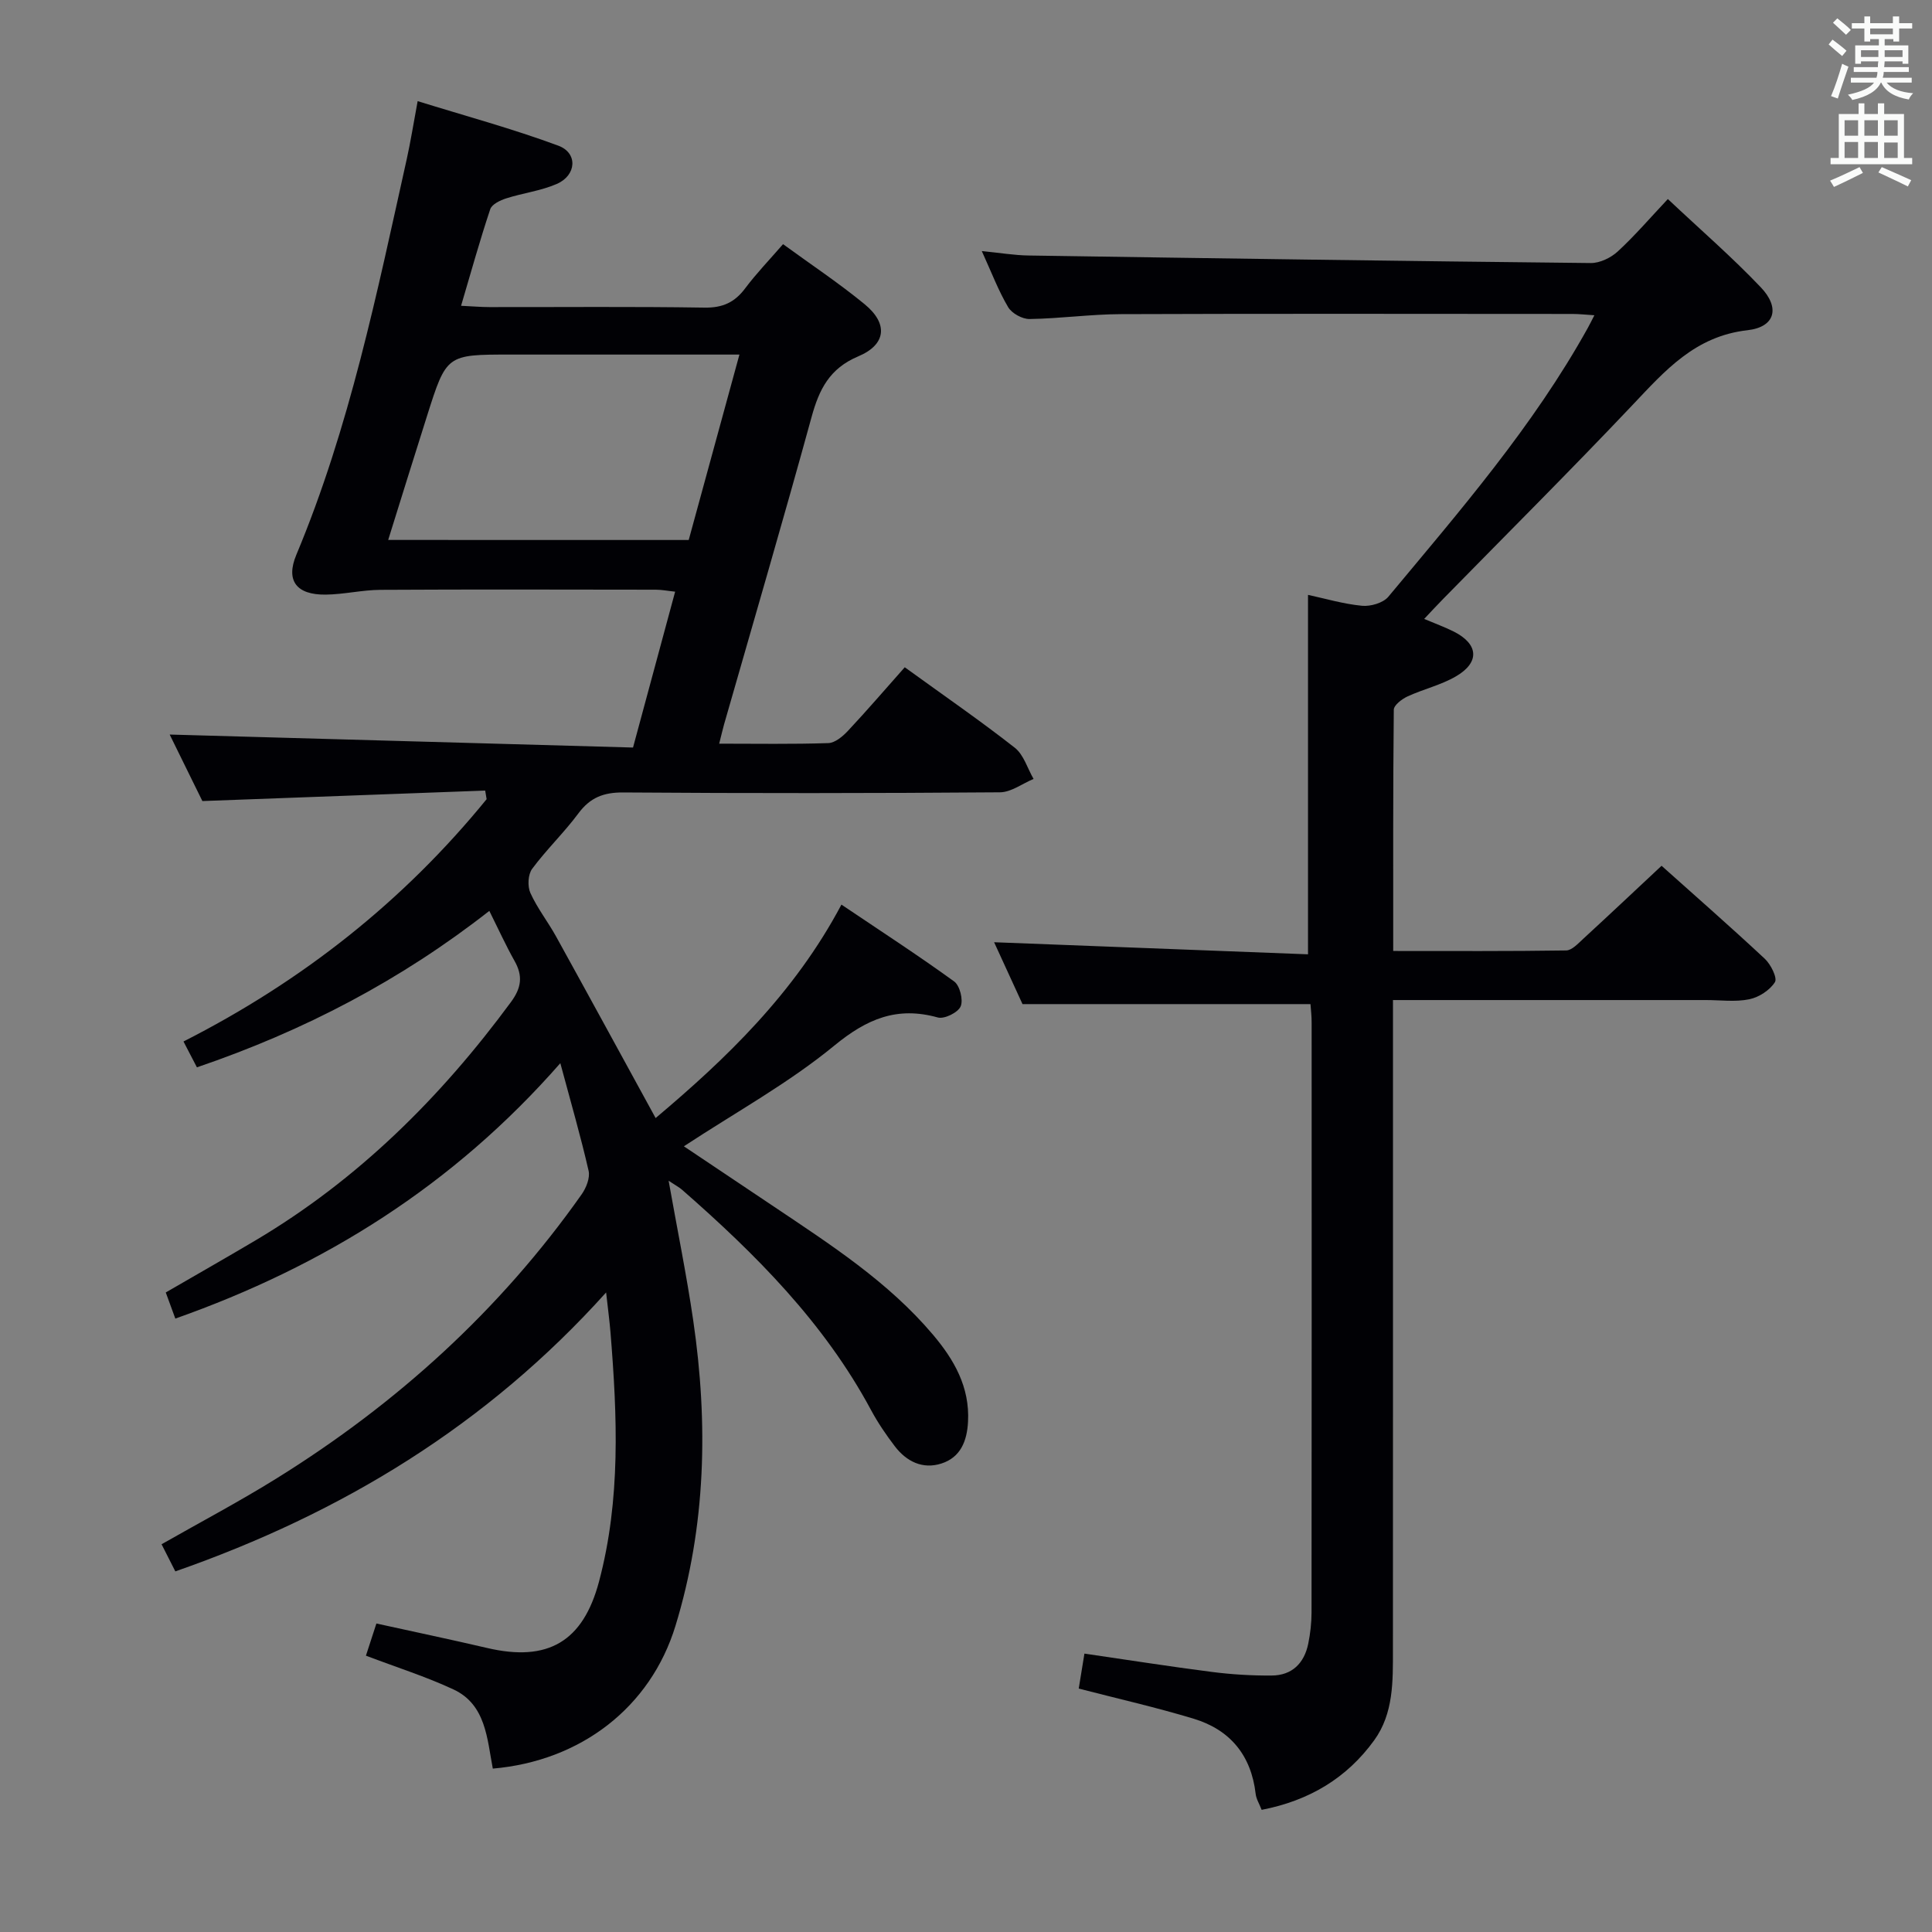 <svg enable-background="new 0 0 400 400" viewBox="0 0 400 400" xmlns="http://www.w3.org/2000/svg"><rect x="0" y="0" width="400" height="400" fill="#808080" stroke="none"/><path d="m36.3 325.34c-1.03-2.03-1.84-3.63-2.85-5.62 8.1-4.61 16.14-8.86 23.84-13.65 24.88-15.46 46.21-34.79 63.14-58.8.94-1.34 1.77-3.42 1.43-4.88-1.62-7.1-3.66-14.1-5.85-22.27-22.2 25.34-48.91 42-79.71 52.88-.68-1.85-1.29-3.54-1.98-5.41 6.23-3.61 12.4-7.12 18.51-10.74 21.26-12.59 38.38-29.6 52.96-49.39 2.18-2.96 2.49-5.41.74-8.51-1.79-3.18-3.3-6.51-5.22-10.36-18.3 14.33-38.34 24.83-60.54 32.39-.81-1.56-1.68-3.25-2.78-5.35 24.59-12.49 45.55-29.04 62.76-50.17-.1-.59-.2-1.19-.3-1.78-19.24.71-38.49 1.43-58.55 2.17-1.99-4.04-4.52-9.19-6.77-13.77 31.94.9 63.77 1.79 95.93 2.69 3.01-11.16 5.81-21.5 8.72-32.27-1.54-.16-2.77-.41-4-.41-19-.02-38-.08-57 .03-3.79.02-7.58.95-11.38.99-5.99.06-8.3-2.86-6.05-8.24 11.04-26.37 16.69-54.21 22.86-81.92.79-3.55 1.36-7.16 2.26-12.01 9.8 3.04 19.62 5.7 29.12 9.22 4.09 1.51 3.78 6.14-.31 7.92-3.3 1.44-7.01 1.88-10.47 2.99-1.25.4-2.97 1.22-3.31 2.24-2.14 6.4-3.95 12.92-6.04 20 2.38.11 4.14.27 5.9.27 14.83.02 29.67-.13 44.5.11 3.76.06 6.26-1.09 8.44-4.02 2.28-3.04 4.94-5.8 7.82-9.12 5.77 4.21 11.57 8.06 16.91 12.45 4.87 4 4.49 8.33-1.34 10.78-5.95 2.51-8.09 6.83-9.66 12.55-5.84 21.27-12.05 42.44-18.12 63.65-.31 1.1-.56 2.22-1.01 3.99 7.78 0 15.2.13 22.6-.12 1.39-.05 2.99-1.39 4.06-2.54 3.99-4.26 7.79-8.69 11.76-13.16 8.4 6.08 15.76 11.15 22.78 16.66 1.85 1.45 2.62 4.27 3.89 6.46-2.32.96-4.63 2.75-6.96 2.77-26 .2-52 .22-77.99.03-4.07-.03-6.85 1.05-9.28 4.32-2.97 4-6.62 7.49-9.59 11.5-.86 1.16-.98 3.61-.36 4.99 1.43 3.16 3.63 5.95 5.32 9.01 6.87 12.43 13.66 24.9 20.61 37.59 14.48-12.19 28.7-25.77 38.47-44.19 8.11 5.46 15.86 10.49 23.34 15.91 1.18.86 1.92 3.84 1.34 5.17-.55 1.27-3.38 2.66-4.72 2.29-8.46-2.36-14.69.28-21.46 5.84-9.43 7.75-20.31 13.73-31.12 20.83 6.32 4.23 12.47 8.34 18.62 12.47 11.75 7.89 23.68 15.57 32.94 26.52 4.39 5.19 7.65 10.85 7.27 18.03-.21 4.01-1.54 7.37-5.49 8.65-3.89 1.26-7.25-.4-9.67-3.57-1.81-2.37-3.51-4.87-4.92-7.49-9.7-18.08-23.89-32.28-39.11-45.6-.59-.52-1.31-.89-2.8-1.88 1.82 10.24 3.73 19.56 5.1 28.96 3.11 21.29 2.65 42.5-3.68 63.19-5.18 16.93-19.66 28-37.82 29.56-1.18-6.1-1.39-13.24-8.14-16.39-5.69-2.65-11.72-4.56-18.13-6.99.7-2.16 1.39-4.28 2.17-6.66 7.81 1.72 15.4 3.31 22.94 5.07 12.57 2.94 19.84-1.31 23.15-13.75 4.52-17 3.78-34.26 2.38-51.54-.2-2.45-.53-4.89-.91-8.32-24.7 27.47-54.66 45.69-89.19 57.75zm106.29-213.54c3.48-12.74 6.88-25.16 10.5-38.39-2.42 0-4.2 0-5.97 0-13.83 0-27.66 0-41.49 0-13.18 0-13.19-.01-17.22 12.71-2.68 8.44-5.3 16.9-8.04 25.67 21.05.01 41.35.01 62.22.01z" fill="#010105"/><path d="m271.32 207.89c-19.92 0-39.47 0-59.62 0-1.78-3.88-3.91-8.51-5.88-12.81 21.81.84 43.43 1.67 64.99 2.5 0-25.42 0-49.79 0-74.42 3.48.75 7.29 1.88 11.17 2.26 1.78.17 4.38-.58 5.46-1.87 14.8-17.77 29.98-35.27 41.29-55.64.39-.7.74-1.42 1.37-2.64-1.77-.11-3.16-.27-4.55-.27-31.16-.01-62.32-.08-93.48.04-6.31.02-12.61.92-18.92 1.01-1.5.02-3.66-1.17-4.42-2.45-2.01-3.39-3.42-7.14-5.46-11.62 3.75.37 6.74.88 9.73.92 38.78.59 77.57 1.16 116.35 1.56 1.88.02 4.17-1.09 5.59-2.4 3.54-3.26 6.69-6.94 10.37-10.85 6.78 6.38 13.32 12.04 19.25 18.28 4.03 4.23 2.98 8.23-2.77 8.88-10.87 1.23-17.07 8.38-23.84 15.53-12.82 13.54-26.04 26.71-39.09 40.03-1.26 1.28-2.48 2.6-4 4.21 2.33.99 4.3 1.7 6.15 2.63 5.1 2.58 5.41 6.35.45 9.25-3.11 1.82-6.77 2.65-10.07 4.18-1.16.54-2.81 1.8-2.82 2.75-.17 16.46-.12 32.92-.12 49.94 12.27 0 24.05.07 35.81-.11 1.19-.02 2.46-1.43 3.51-2.39 5.37-4.94 10.68-9.94 16.24-15.14 6.84 6.12 14.22 12.58 21.38 19.26 1.24 1.16 2.63 3.97 2.09 4.83-1.06 1.68-3.32 3.14-5.32 3.55-2.88.59-5.97.16-8.97.16-21.32 0-42.64 0-64.79 0v6.54c0 42.66.01 85.32-.01 127.98 0 6.5.16 13.15-3.88 18.74-5.69 7.86-13.49 12.5-23.3 14.4-.47-1.23-1.12-2.24-1.24-3.31-.92-7.98-5.28-13.26-12.81-15.55-7.75-2.35-15.67-4.14-23.82-6.25.35-2.12.73-4.46 1.18-7.24 9.01 1.31 17.67 2.68 26.35 3.79 4.11.53 8.27.78 12.41.75 4.22-.02 6.75-2.54 7.58-6.6.43-2.1.67-4.27.68-6.42.04-40.66.03-81.32.02-121.98.02-1.44-.16-2.9-.24-4.01z" fill="#010105"/><g fill="#fafbfa"><path d="m378.6 9.2.8-1c.9.7 1.9 1.4 2.9 2.3l-.9 1.1c-1.1-.9-2-1.7-2.8-2.4zm.5 10.7c.9-2.1 1.6-4.3 2.3-6.7.4.2.8.4 1.3.6-.7 2.1-1.5 4.3-2.2 6.6zm.4-15.2.9-.9c1 .8 2 1.6 2.8 2.4l-1 1c-1-.9-1.9-1.8-2.7-2.5zm12.5-1.3h1.2v1.4h2.7v1.1h-2.7v2.7h-1.2v-.5h-1.8v1.3h4.9v3.8h-1.2v-.5h-3.7c0 .4-.1.9-.1 1.2h5.1v1h-5.2c0 .5-.1.9-.2 1.2h6v1h-5.2c1.1 1.3 2.9 2 5.5 2.2-.4.4-.7.8-.9 1.3-2.9-.5-4.8-1.6-5.7-3.5h-.1c-.8 1.7-2.7 2.9-5.9 3.6-.2-.4-.6-.8-.9-1.1 2.8-.6 4.6-1.4 5.4-2.5h-4.8v-1h5.3c.1-.3.2-.7.2-1.2h-4.9v-1h5c0-.4 0-.8.1-1.2h-3.6v.5h-1.2v-3.8h4.9v-1.3h-1.8v.5h-1.2v-2.7h-2.6v-1.1h2.6v-1.4h1.2v1.4h4.7v-1.4zm-6.7 8.4h3.6c0-.4 0-.9 0-1.4h-3.6zm1.9-4.7h4.7v-1.2h-4.7zm6.7 3.3h-3.7v1.4h3.7z"/><path d="m384.7 21.4h1.3v2.2h2.8v-2.2h1.3v2.2h4.1v9.1h1.7v1.3h-16.9v-1.3h1.7v-9.1h4.1v-2.2zm.3 13.2.7 1.2c-1.8.9-3.8 1.9-6 2.9-.2-.4-.5-.8-.8-1.3 2.4-1 4.4-2 6.1-2.8zm-3.1-6.5h2.8v-3.2h-2.8zm0 4.6h2.8v-3.3h-2.8zm4.1-4.6h2.8v-3.2h-2.8zm0 4.6h2.8v-3.3h-2.8zm3.6 1.9c2.1.9 4.1 1.8 6.1 2.7l-.7 1.3c-2.2-1.1-4.2-2-6.1-2.9zm3.3-9.7h-2.8v3.2h2.8zm-2.8 7.8h2.8v-3.2h-2.8z"/></g></svg>